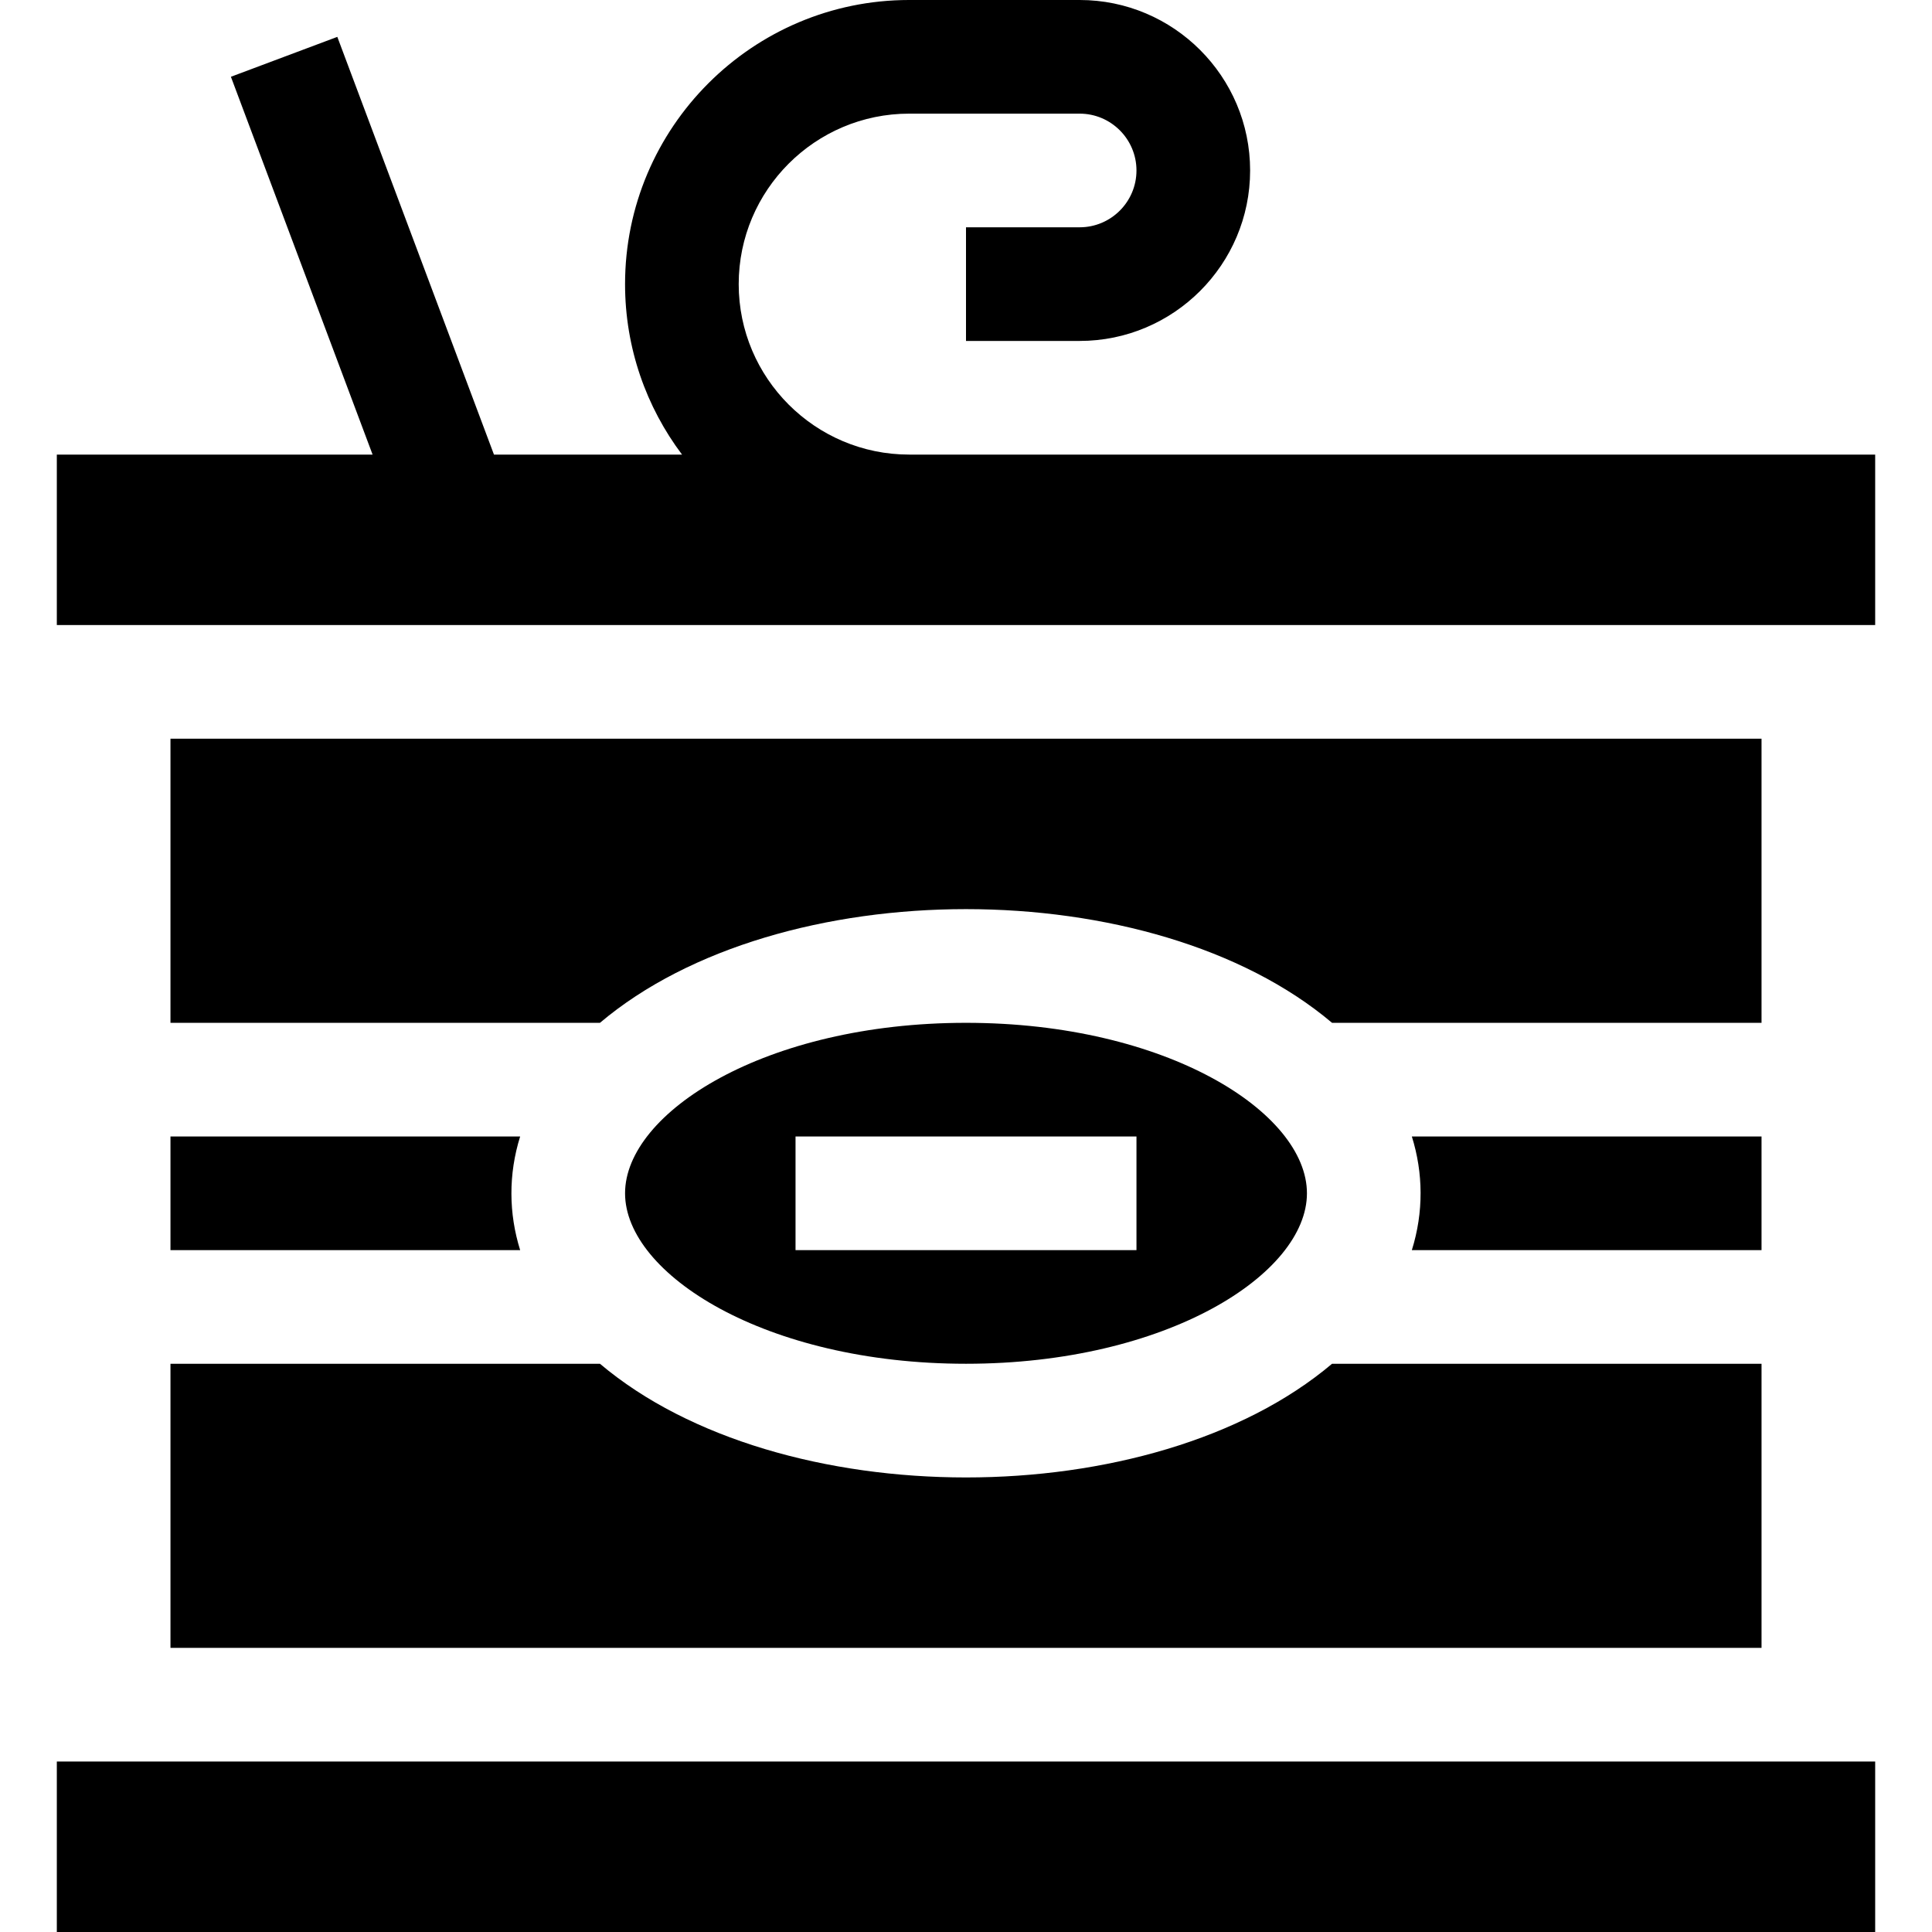 <svg id="Capa_1" enable-background="new 0 0 510 510" height="512" viewBox="0 0 510 510" width="512" xmlns="http://www.w3.org/2000/svg"><g><path d="m240 120c-24.813 0-45-20.187-45-45s20.187-45 45-45h45c8.271 0 15 6.729 15 15s-6.729 15-15 15h-30v30h30c24.814 0 45-20.187 45-45s-20.186-45-45-45h-45c-41.355 0-75 33.645-75 75 0 16.871 5.603 32.456 15.041 45h-49.646l-41.35-110.267-28.09 10.533 37.4 99.734h-83.355v45h480v-45c-8.311 0-231.427 0-255 0z"/><path d="m15 465h480v45h-480z"/><path d="m45 330h92.308c-3.022-9.665-3.132-19.983 0-30h-92.308z"/><path d="m465 195h-420v75h113.372c47.36-40.027 145.924-40.004 193.256 0h113.372z"/><path d="m165 315c0 21.284 36.962 45 90 45s90-23.716 90-45-36.962-45-90-45-90 23.716-90 45zm135 15h-90v-30h90z"/><path d="m465 330v-30h-92.308c3.016 9.645 3.139 19.963 0 30z"/><path d="m45 435h420v-75h-113.372c-47.359 40.027-145.924 40.003-193.256 0h-113.372z"/></g></svg>
